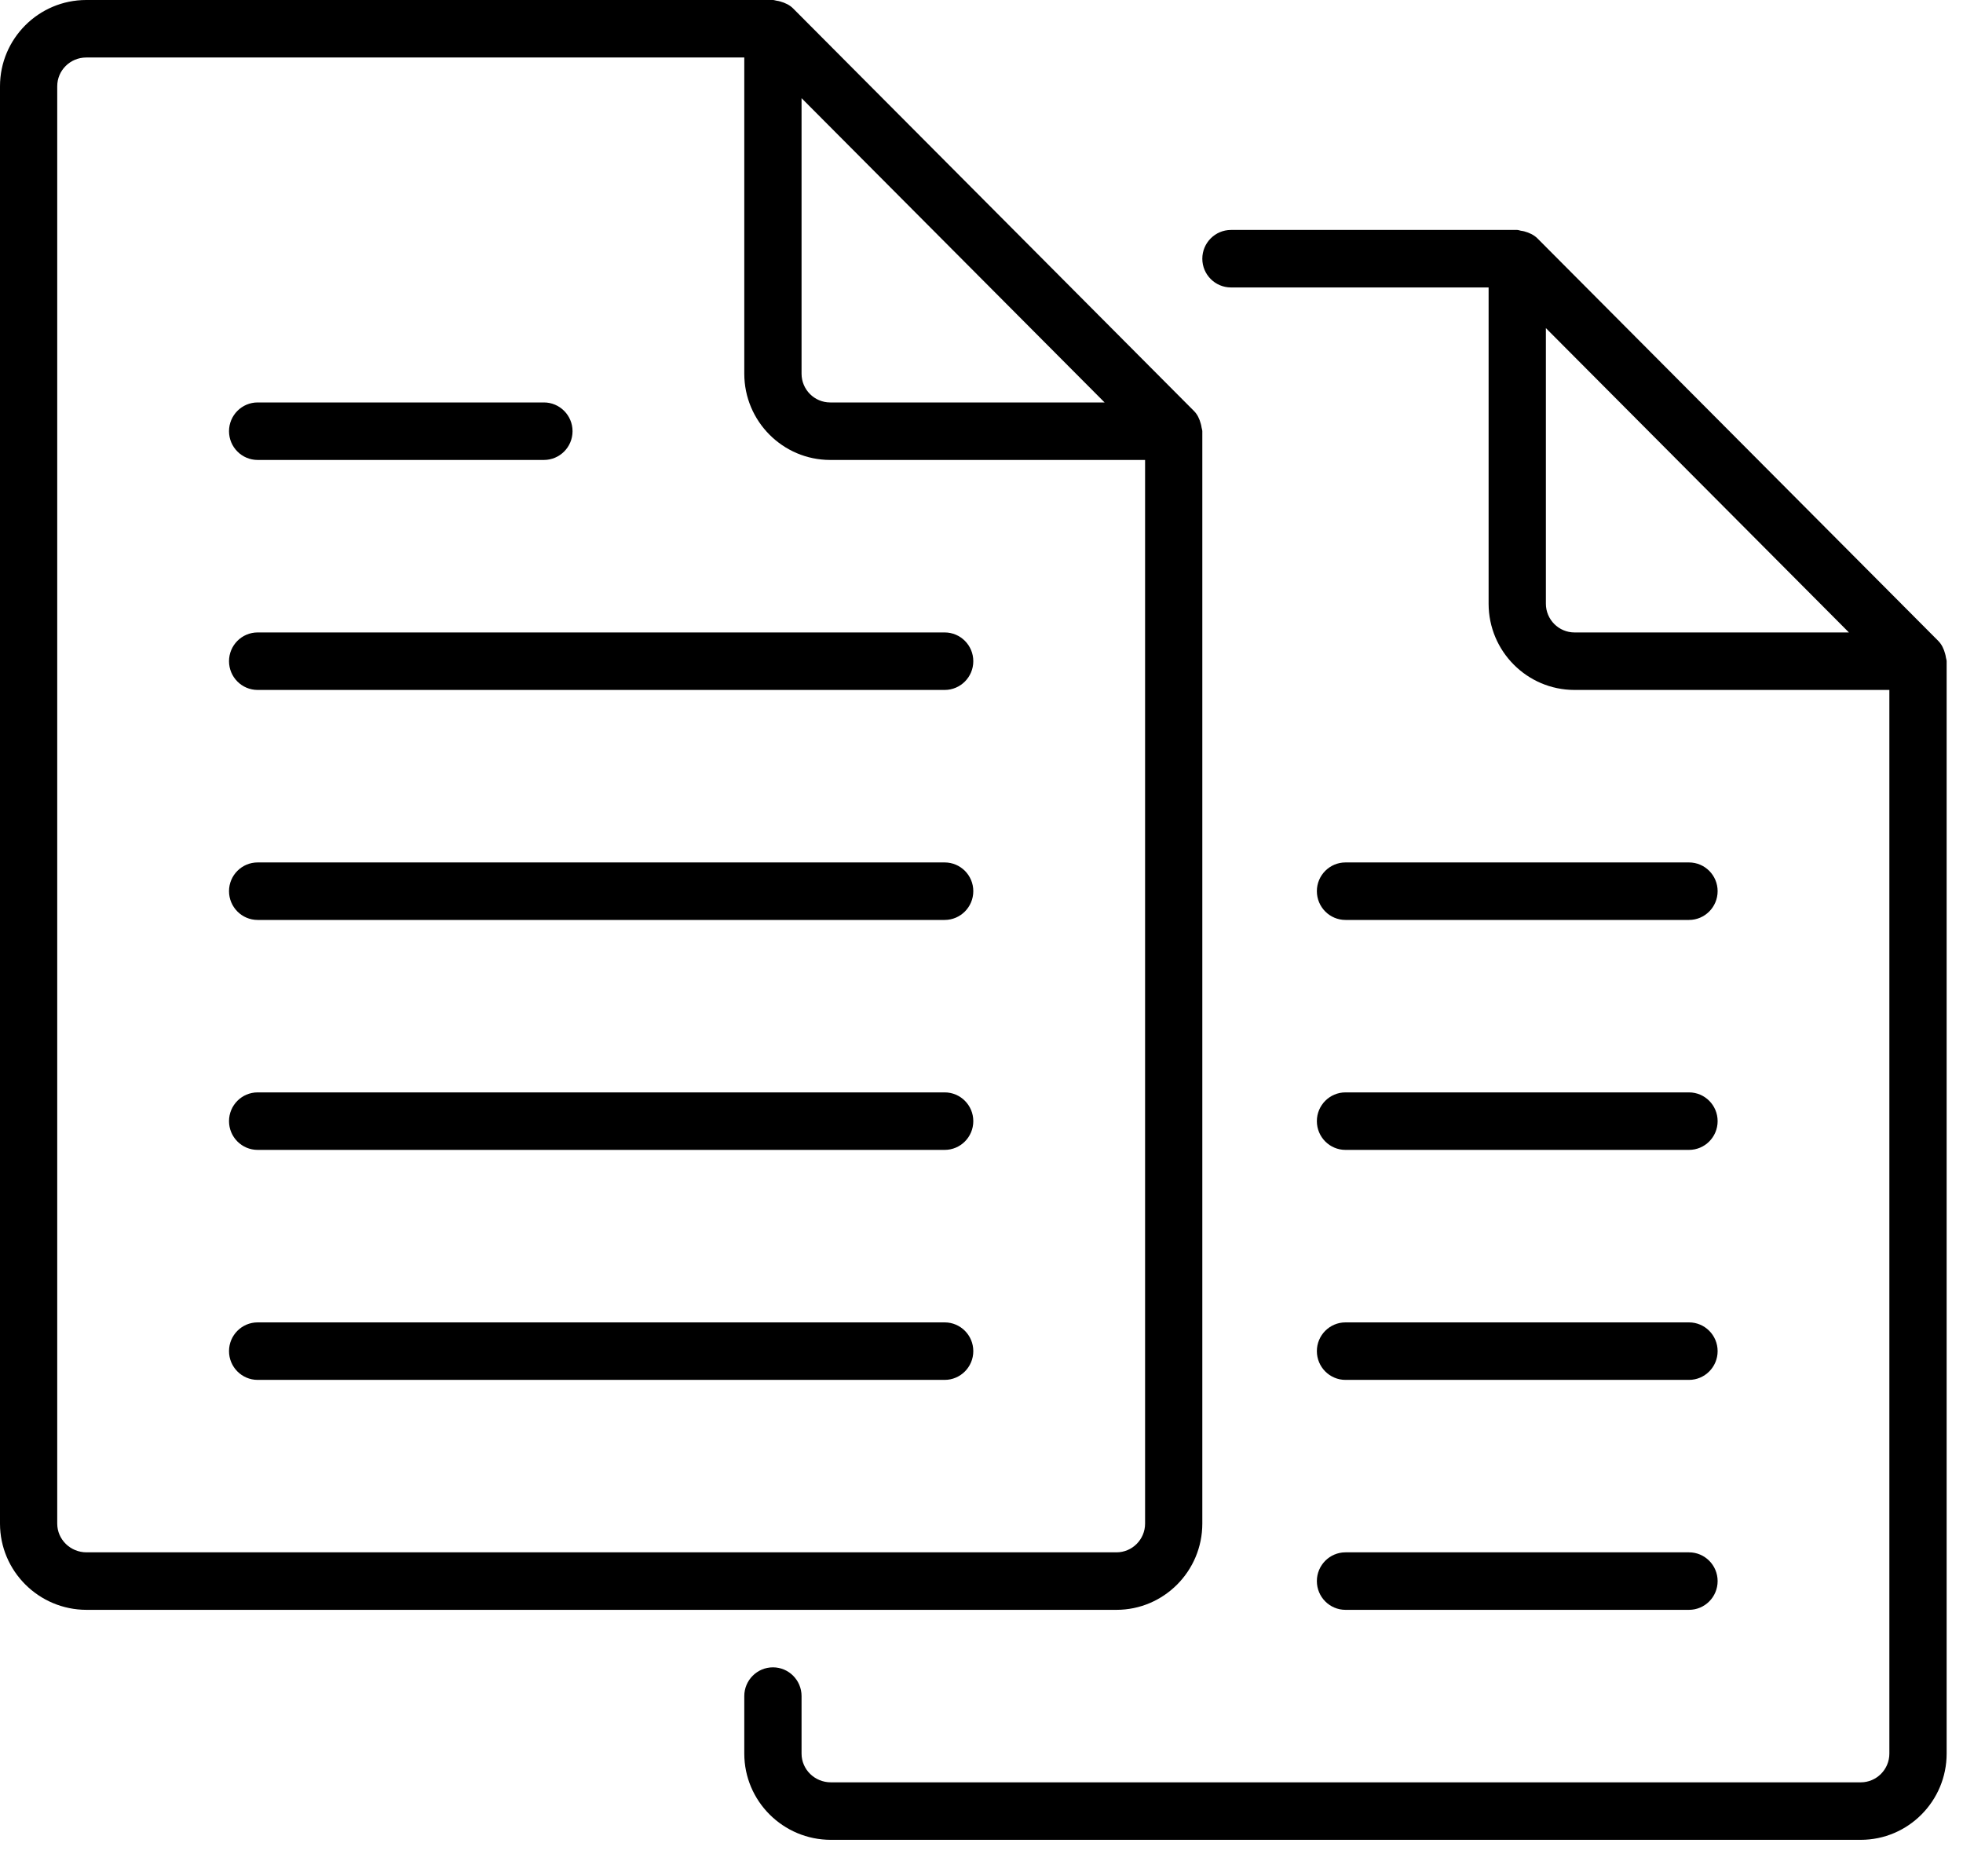 <svg viewBox="0 0 45 43" fill="none" xmlns="http://www.w3.org/2000/svg">
<path d="M1.984 36.901H25.594C26.679 36.901 27.562 36.014 27.562 34.924V9.884C27.562 9.854 27.549 9.828 27.545 9.799C27.541 9.77 27.536 9.745 27.528 9.717C27.498 9.604 27.45 9.498 27.368 9.418L18.182 0.194C18.102 0.113 17.997 0.065 17.884 0.033C17.857 0.025 17.832 0.02 17.803 0.016C17.775 0.013 17.749 0 17.719 0H1.977C0.887 0 0 0.887 0 1.977V34.924C0 36.014 0.89 36.901 1.984 36.901ZM18.375 2.25L25.322 9.225H19.031C18.67 9.225 18.375 8.93 18.375 8.566V2.25ZM1.312 1.977C1.312 1.613 1.61 1.318 1.977 1.318H17.062V8.566C17.062 9.656 17.946 10.543 19.031 10.543H26.25V34.924C26.25 35.288 25.955 35.583 25.594 35.583H1.984C1.613 35.583 1.312 35.288 1.312 34.924V1.977Z" fill="currentColor"/>
<path d="M5.906 15.815H21.656C22.018 15.815 22.312 15.52 22.312 15.156C22.312 14.792 22.018 14.497 21.656 14.497H5.906C5.544 14.497 5.25 14.792 5.25 15.156C5.25 15.52 5.544 15.815 5.906 15.815Z" fill="currentColor"/>
<path d="M5.906 21.087H21.656C22.018 21.087 22.312 20.791 22.312 20.427C22.312 20.064 22.018 19.769 21.656 19.769H5.906C5.544 19.769 5.25 20.064 5.25 20.427C5.25 20.791 5.544 21.087 5.906 21.087Z" fill="currentColor"/>
<path d="M5.906 10.543H12.469C12.831 10.543 13.125 10.248 13.125 9.884C13.125 9.521 12.831 9.225 12.469 9.225H5.906C5.544 9.225 5.25 9.521 5.25 9.884C5.25 10.248 5.544 10.543 5.906 10.543Z" fill="currentColor"/>
<path d="M5.906 26.358H21.656C22.018 26.358 22.312 26.063 22.312 25.699C22.312 25.335 22.018 25.04 21.656 25.04H5.906C5.544 25.04 5.25 25.335 5.25 25.699C5.25 26.063 5.544 26.358 5.906 26.358Z" fill="currentColor"/>
<path d="M5.906 31.63H21.656C22.018 31.63 22.312 31.334 22.312 30.971C22.312 30.607 22.018 30.312 21.656 30.312H5.906C5.544 30.312 5.25 30.607 5.25 30.971C5.25 31.334 5.544 31.63 5.906 31.63Z" fill="currentColor"/>
<path d="M28.219 6.589H34.125V13.838C34.125 14.928 35.008 15.815 36.094 15.815H43.312V40.196C43.312 40.56 43.017 40.855 42.656 40.855H19.047C18.676 40.855 18.375 40.56 18.375 40.196V38.878C18.375 38.514 18.081 38.219 17.719 38.219C17.357 38.219 17.062 38.514 17.062 38.878V40.196C17.062 41.286 17.952 42.173 19.047 42.173H42.656C43.742 42.173 44.625 41.286 44.625 40.196V15.156C44.625 15.125 44.612 15.099 44.608 15.07C44.604 15.041 44.599 15.016 44.591 14.988C44.561 14.875 44.512 14.77 44.431 14.689L35.245 5.465C35.164 5.384 35.058 5.335 34.945 5.304C34.918 5.297 34.894 5.293 34.865 5.289C34.838 5.285 34.811 5.271 34.781 5.271H28.219C27.857 5.271 27.562 5.567 27.562 5.93C27.562 6.294 27.857 6.589 28.219 6.589ZM36.094 14.497C35.733 14.497 35.438 14.202 35.438 13.838V7.521L42.385 14.497H36.094Z" fill="currentColor"/>
<path d="M30.844 21.087H38.719C39.081 21.087 39.375 20.791 39.375 20.427C39.375 20.064 39.081 19.769 38.719 19.769H30.844C30.482 19.769 30.188 20.064 30.188 20.427C30.188 20.791 30.482 21.087 30.844 21.087Z" fill="currentColor"/>
<path d="M30.844 26.358H38.719C39.081 26.358 39.375 26.063 39.375 25.699C39.375 25.335 39.081 25.04 38.719 25.04H30.844C30.482 25.04 30.188 25.335 30.188 25.699C30.188 26.063 30.482 26.358 30.844 26.358Z" fill="currentColor"/>
<path d="M30.844 31.63H38.719C39.081 31.63 39.375 31.334 39.375 30.971C39.375 30.607 39.081 30.312 38.719 30.312H30.844C30.482 30.312 30.188 30.607 30.188 30.971C30.188 31.334 30.482 31.63 30.844 31.63Z" fill="currentColor"/>
<path d="M30.844 36.901H38.719C39.081 36.901 39.375 36.606 39.375 36.242C39.375 35.879 39.081 35.583 38.719 35.583H30.844C30.482 35.583 30.188 35.879 30.188 36.242C30.188 36.606 30.482 36.901 30.844 36.901Z" fill="currentColor"/>
</svg>
